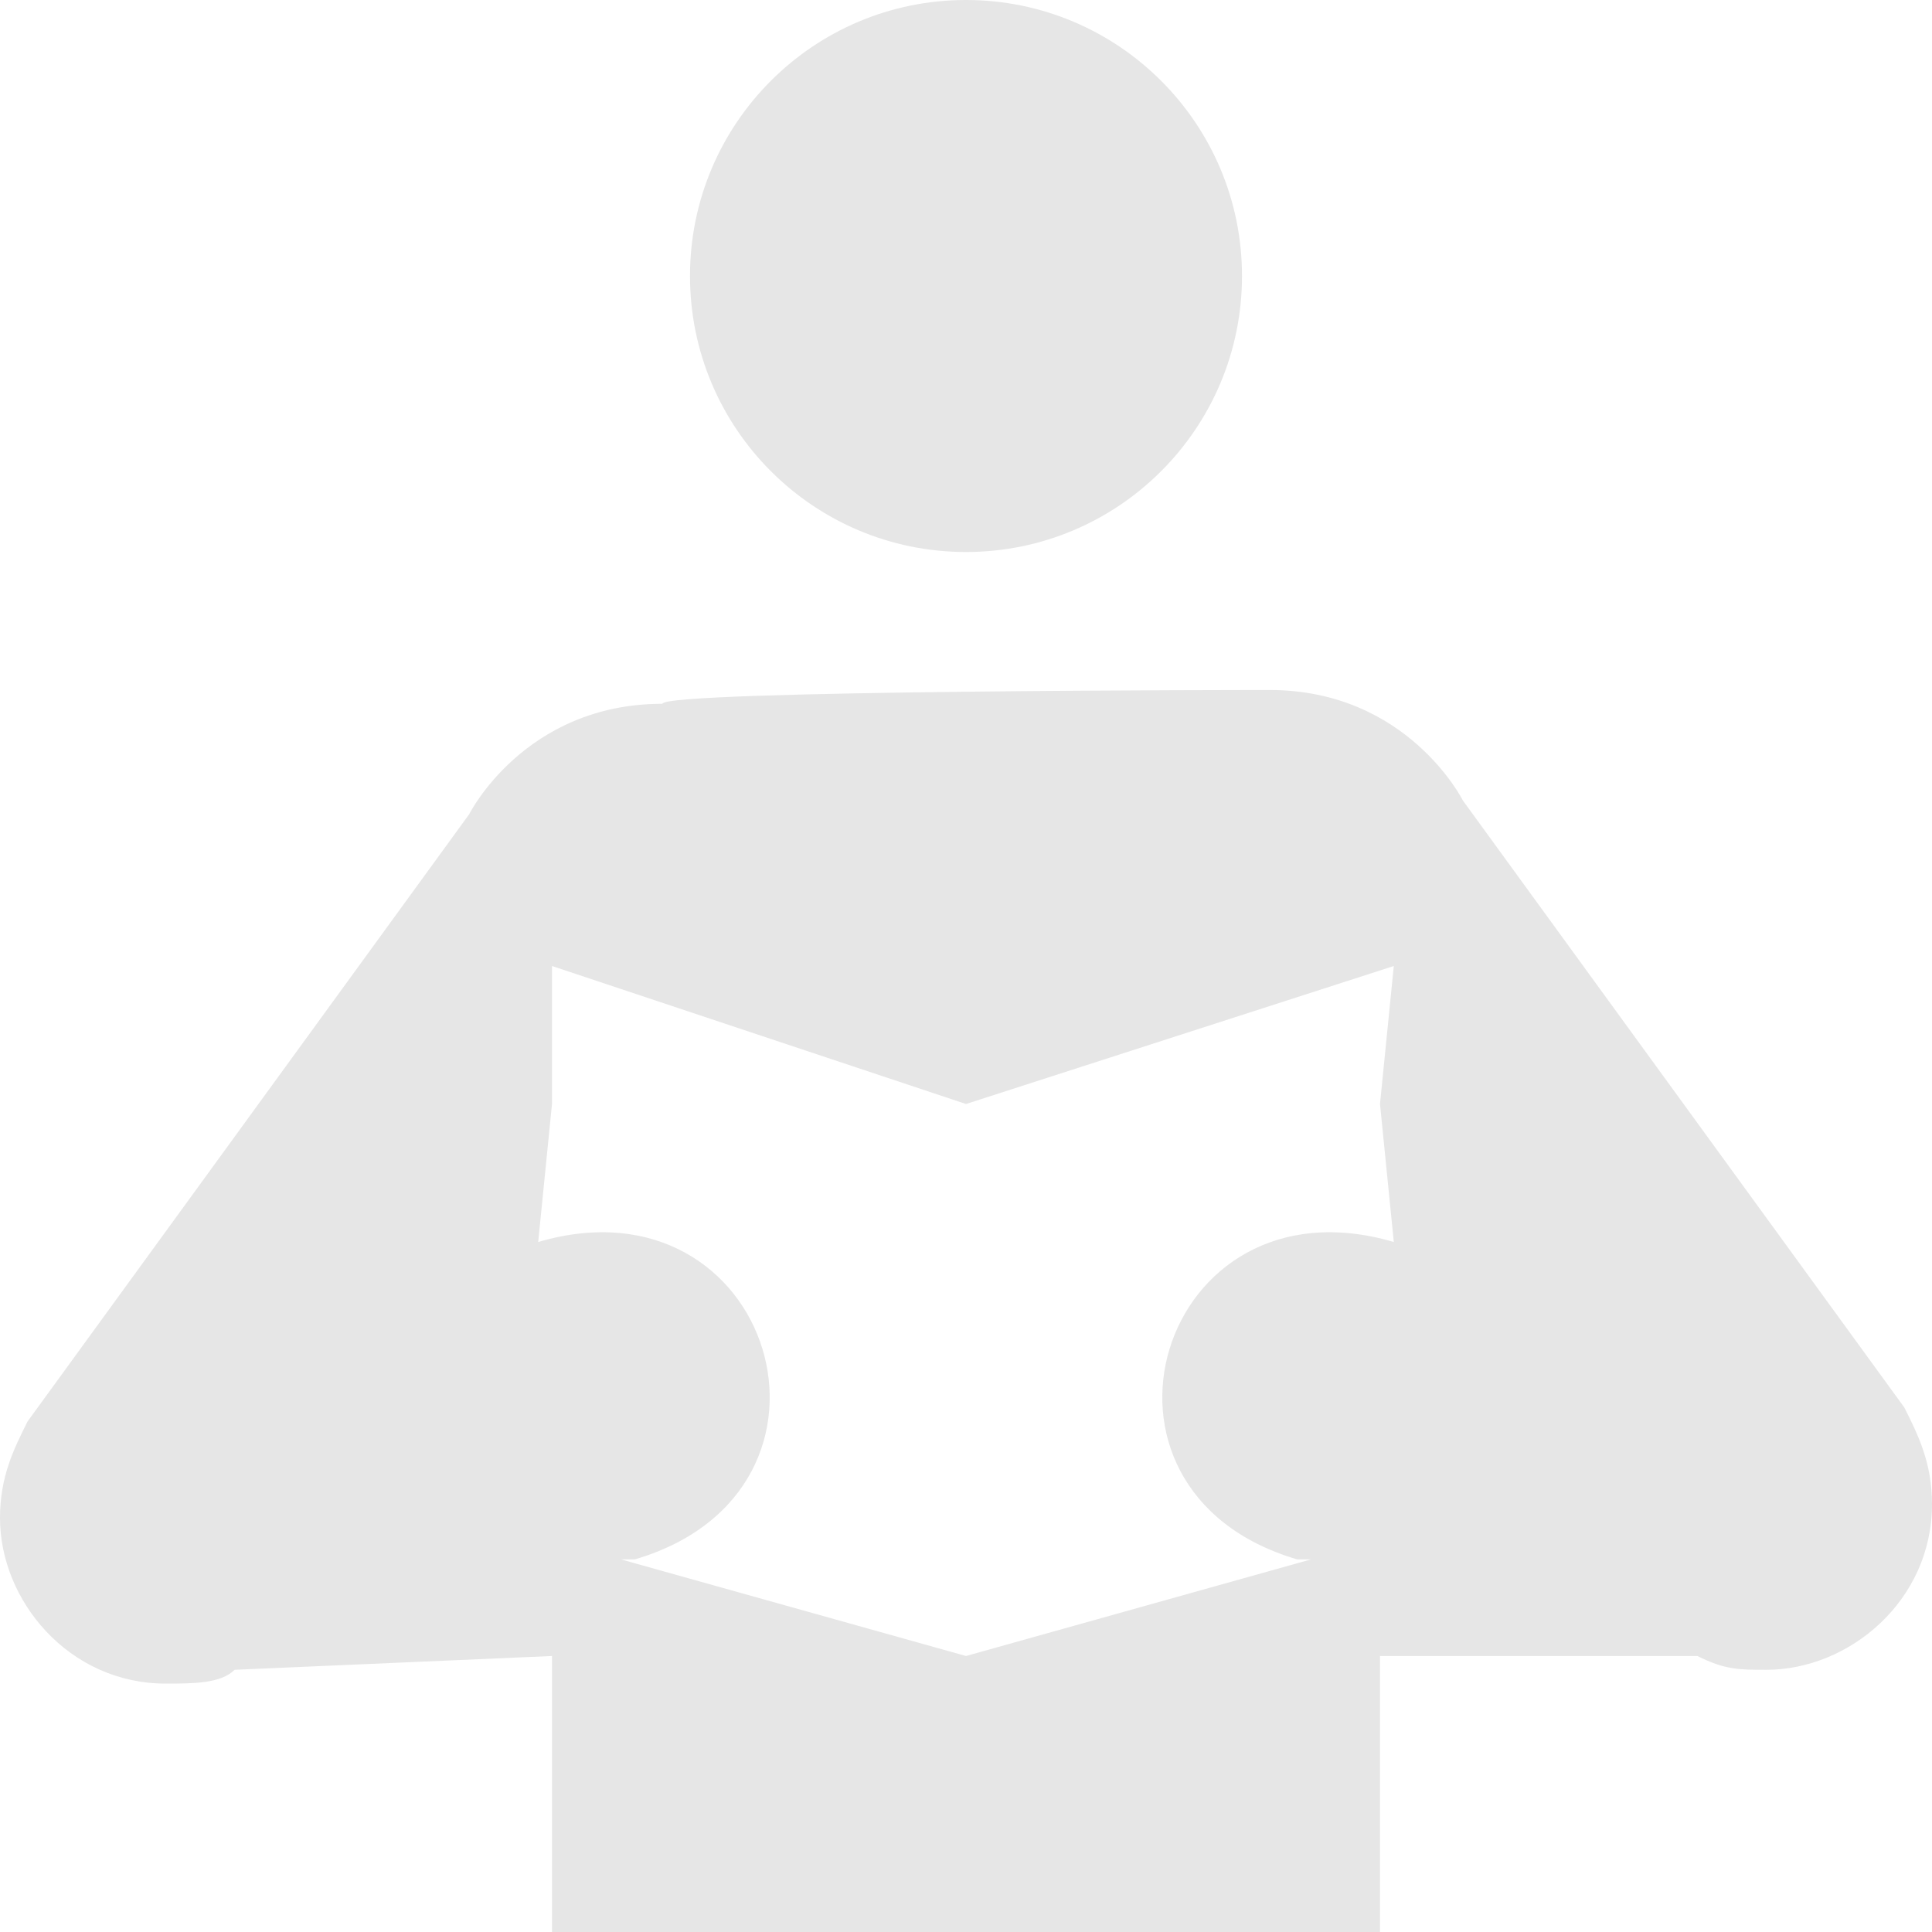 <?xml version="1.0" encoding="utf-8"?>
<!-- Generator: Adobe Illustrator 20.0.0, SVG Export Plug-In . SVG Version: 6.00 Build 0)  -->
<svg version="1.1" id="Layer_1" xmlns="http://www.w3.org/2000/svg" xmlns:xlink="http://www.w3.org/1999/xlink" x="0px" y="0px"
	 width="14px" height="14px" viewBox="0 0 14 14" enable-background="new 0 0 14 14" xml:space="preserve">
<path fill="#E6E6E6" d="M9.2,5c1,0,1.4,0.8,1.4,0.8l3.2,4.4c0.1,0.2,0.2,0.4,0.2,0.7c0,0.7-0.6,1.2-1.2,1.2c-0.2,0-0.3,0-0.5-0.1
	L10,12v2H4v-2l-2.3,0.1c-0.1,0.1-0.3,0.1-0.5,0.1c-0.7,0-1.2-0.6-1.2-1.2c0-0.3,0.1-0.5,0.2-0.7l3.2-4.4c0,0,0.4-0.8,1.4-0.8
	C4.8,5,9.2,5,9.2,5z M7,12l2.5-0.7l-0.1,0C7.7,10.8,8.4,8.5,10.1,9L10,8l0.1-1L7,8L4,7v1L3.9,9c1.7-0.5,2.4,1.8,0.7,2.3l-0.1,0L7,12
	z"/>
<circle fill="#E6E6E6" cx="7" cy="2" r="2"/>
</svg>
